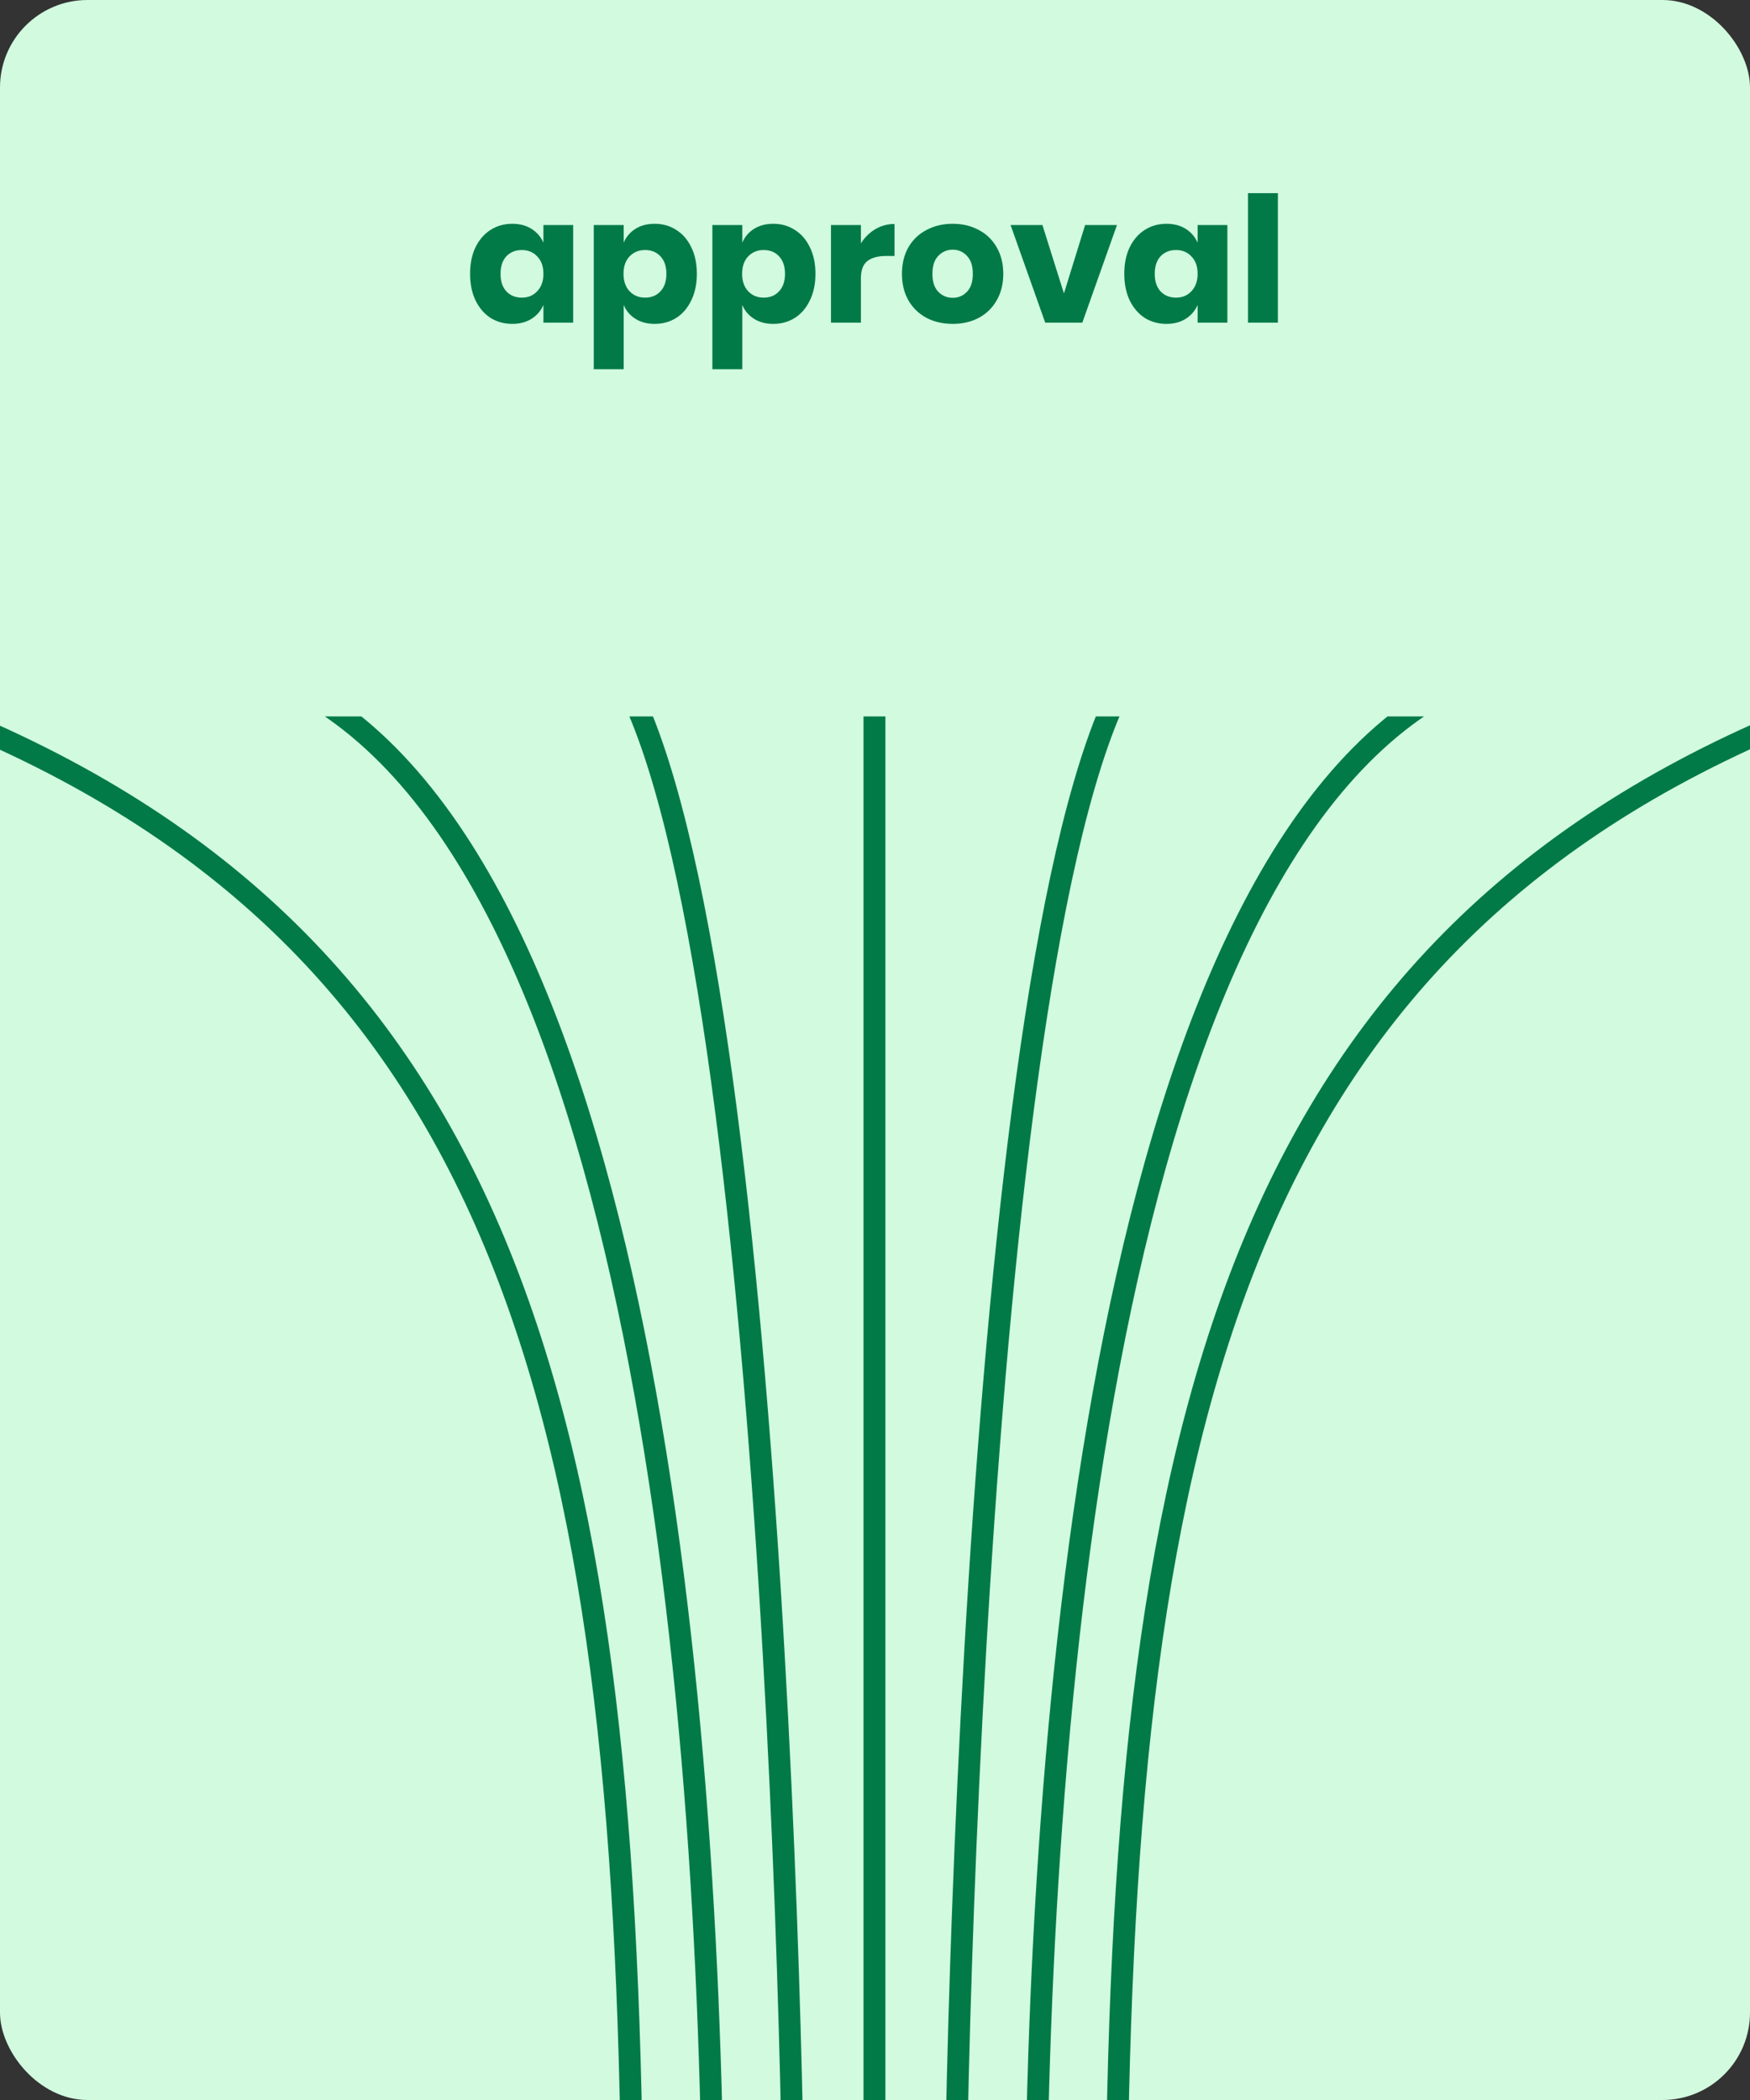 <svg width="320" height="384" viewBox="0 0 320 384" fill="none" xmlns="http://www.w3.org/2000/svg">
<rect x="0" y="0" width="320" height="384" fill="#333333" stroke="none"/>
<g id="approval">
<g clip-path="url(#clip0_293_12079)">
<rect width="320" height="384" rx="16" fill="#D1FADF"/>
<path id="approval_2" d="M93.672 40.92C95.037 40.92 96.211 41.229 97.192 41.848C98.173 42.467 98.899 43.309 99.368 44.376V41.144H104.808V59H99.368V55.768C98.899 56.835 98.173 57.677 97.192 58.296C96.211 58.915 95.037 59.224 93.672 59.224C92.2 59.224 90.877 58.861 89.704 58.136C88.552 57.389 87.635 56.323 86.952 54.936C86.291 53.549 85.96 51.928 85.96 50.072C85.96 48.195 86.291 46.573 86.952 45.208C87.635 43.821 88.552 42.765 89.704 42.04C90.877 41.293 92.2 40.92 93.672 40.92ZM95.432 45.72C94.259 45.72 93.309 46.104 92.584 46.872C91.88 47.64 91.528 48.707 91.528 50.072C91.528 51.437 91.88 52.504 92.584 53.272C93.309 54.04 94.259 54.424 95.432 54.424C96.584 54.424 97.523 54.029 98.248 53.24C98.995 52.451 99.368 51.395 99.368 50.072C99.368 48.728 98.995 47.672 98.248 46.904C97.523 46.115 96.584 45.72 95.432 45.72ZM119.711 40.92C121.183 40.92 122.495 41.293 123.647 42.04C124.821 42.765 125.738 43.821 126.399 45.208C127.082 46.573 127.423 48.195 127.423 50.072C127.423 51.928 127.082 53.549 126.399 54.936C125.738 56.323 124.821 57.389 123.647 58.136C122.495 58.861 121.183 59.224 119.711 59.224C118.346 59.224 117.173 58.915 116.191 58.296C115.21 57.677 114.495 56.835 114.047 55.768V67.512H108.575V41.144H114.047V44.376C114.495 43.309 115.21 42.467 116.191 41.848C117.173 41.229 118.346 40.92 119.711 40.92ZM117.951 45.72C116.799 45.72 115.85 46.115 115.103 46.904C114.378 47.672 114.015 48.728 114.015 50.072C114.015 51.395 114.378 52.451 115.103 53.24C115.85 54.029 116.799 54.424 117.951 54.424C119.125 54.424 120.063 54.04 120.767 53.272C121.493 52.504 121.855 51.437 121.855 50.072C121.855 48.707 121.493 47.64 120.767 46.872C120.063 46.104 119.125 45.72 117.951 45.72ZM141.399 40.92C142.871 40.92 144.183 41.293 145.335 42.04C146.508 42.765 147.426 43.821 148.087 45.208C148.77 46.573 149.111 48.195 149.111 50.072C149.111 51.928 148.77 53.549 148.087 54.936C147.426 56.323 146.508 57.389 145.335 58.136C144.183 58.861 142.871 59.224 141.399 59.224C140.034 59.224 138.86 58.915 137.879 58.296C136.898 57.677 136.183 56.835 135.735 55.768V67.512H130.263V41.144H135.735V44.376C136.183 43.309 136.898 42.467 137.879 41.848C138.86 41.229 140.034 40.92 141.399 40.92ZM139.639 45.72C138.487 45.72 137.538 46.115 136.791 46.904C136.066 47.672 135.703 48.728 135.703 50.072C135.703 51.395 136.066 52.451 136.791 53.24C137.538 54.029 138.487 54.424 139.639 54.424C140.812 54.424 141.751 54.04 142.455 53.272C143.18 52.504 143.543 51.437 143.543 50.072C143.543 48.707 143.18 47.64 142.455 46.872C141.751 46.104 140.812 45.72 139.639 45.72ZM157.422 44.504C158.105 43.416 158.98 42.552 160.046 41.912C161.134 41.272 162.308 40.952 163.566 40.952V46.808H161.998C160.548 46.808 159.417 47.117 158.606 47.736C157.817 48.355 157.422 49.4 157.422 50.872V59H151.95V41.144H157.422V44.504ZM174.209 40.92C175.979 40.92 177.558 41.293 178.945 42.04C180.353 42.765 181.451 43.821 182.241 45.208C183.051 46.595 183.457 48.216 183.457 50.072C183.457 51.928 183.051 53.549 182.241 54.936C181.451 56.323 180.353 57.389 178.945 58.136C177.558 58.861 175.979 59.224 174.209 59.224C172.438 59.224 170.849 58.861 169.441 58.136C168.033 57.389 166.923 56.323 166.113 54.936C165.323 53.549 164.929 51.928 164.929 50.072C164.929 48.216 165.323 46.595 166.113 45.208C166.923 43.821 168.033 42.765 169.441 42.04C170.849 41.293 172.438 40.92 174.209 40.92ZM174.209 45.656C173.163 45.656 172.278 46.04 171.553 46.808C170.849 47.555 170.497 48.643 170.497 50.072C170.497 51.501 170.849 52.589 171.553 53.336C172.278 54.083 173.163 54.456 174.209 54.456C175.254 54.456 176.129 54.083 176.833 53.336C177.537 52.589 177.889 51.501 177.889 50.072C177.889 48.643 177.537 47.555 176.833 46.808C176.129 46.04 175.254 45.656 174.209 45.656ZM194.55 53.656L198.422 41.144H204.246L197.91 59H191.126L184.79 41.144H190.614L194.55 53.656ZM213.297 40.92C214.662 40.92 215.836 41.229 216.817 41.848C217.798 42.467 218.524 43.309 218.993 44.376V41.144H224.433V59H218.993V55.768C218.524 56.835 217.798 57.677 216.817 58.296C215.836 58.915 214.662 59.224 213.297 59.224C211.825 59.224 210.502 58.861 209.329 58.136C208.177 57.389 207.26 56.323 206.577 54.936C205.916 53.549 205.585 51.928 205.585 50.072C205.585 48.195 205.916 46.573 206.577 45.208C207.26 43.821 208.177 42.765 209.329 42.04C210.502 41.293 211.825 40.92 213.297 40.92ZM215.057 45.72C213.884 45.72 212.934 46.104 212.209 46.872C211.505 47.64 211.153 48.707 211.153 50.072C211.153 51.437 211.505 52.504 212.209 53.272C212.934 54.04 213.884 54.424 215.057 54.424C216.209 54.424 217.148 54.029 217.873 53.24C218.62 52.451 218.993 51.395 218.993 50.072C218.993 48.728 218.62 47.672 217.873 46.904C217.148 46.115 216.209 45.72 215.057 45.72ZM233.672 35.32V59H228.2V35.32H233.672Z" fill="#027A48"/>
<g id="Frame 1" clip-path="url(#clip1_293_12079)">
<path id="Vector" d="M115.669 416.362C115.669 269.071 97.541 177.265 -4 133.112M50.634 123.852C118.349 153.266 130.435 317.474 130.435 415.7M105.265 114.563C139.122 129.27 145.165 365.911 145.165 415.008M159.899 105.303V414.346M204.099 416.362C204.099 269.07 222.227 177.264 323.768 133.143M269.162 123.852C201.447 153.266 189.362 317.474 189.362 415.7M214.533 114.563C180.675 129.27 174.633 365.249 174.633 414.346" stroke="#027A48" stroke-width="4" stroke-miterlimit="10"/>
</g>
</g>
</g>
<defs>
<clipPath id="clip0_293_12079">
<rect width="320" height="384" rx="16" fill="white"/>
</clipPath>
<clipPath id="clip1_293_12079">
<rect width="328" height="285" fill="white" transform="translate(-4 131)"/>
</clipPath>
</defs>
</svg>
